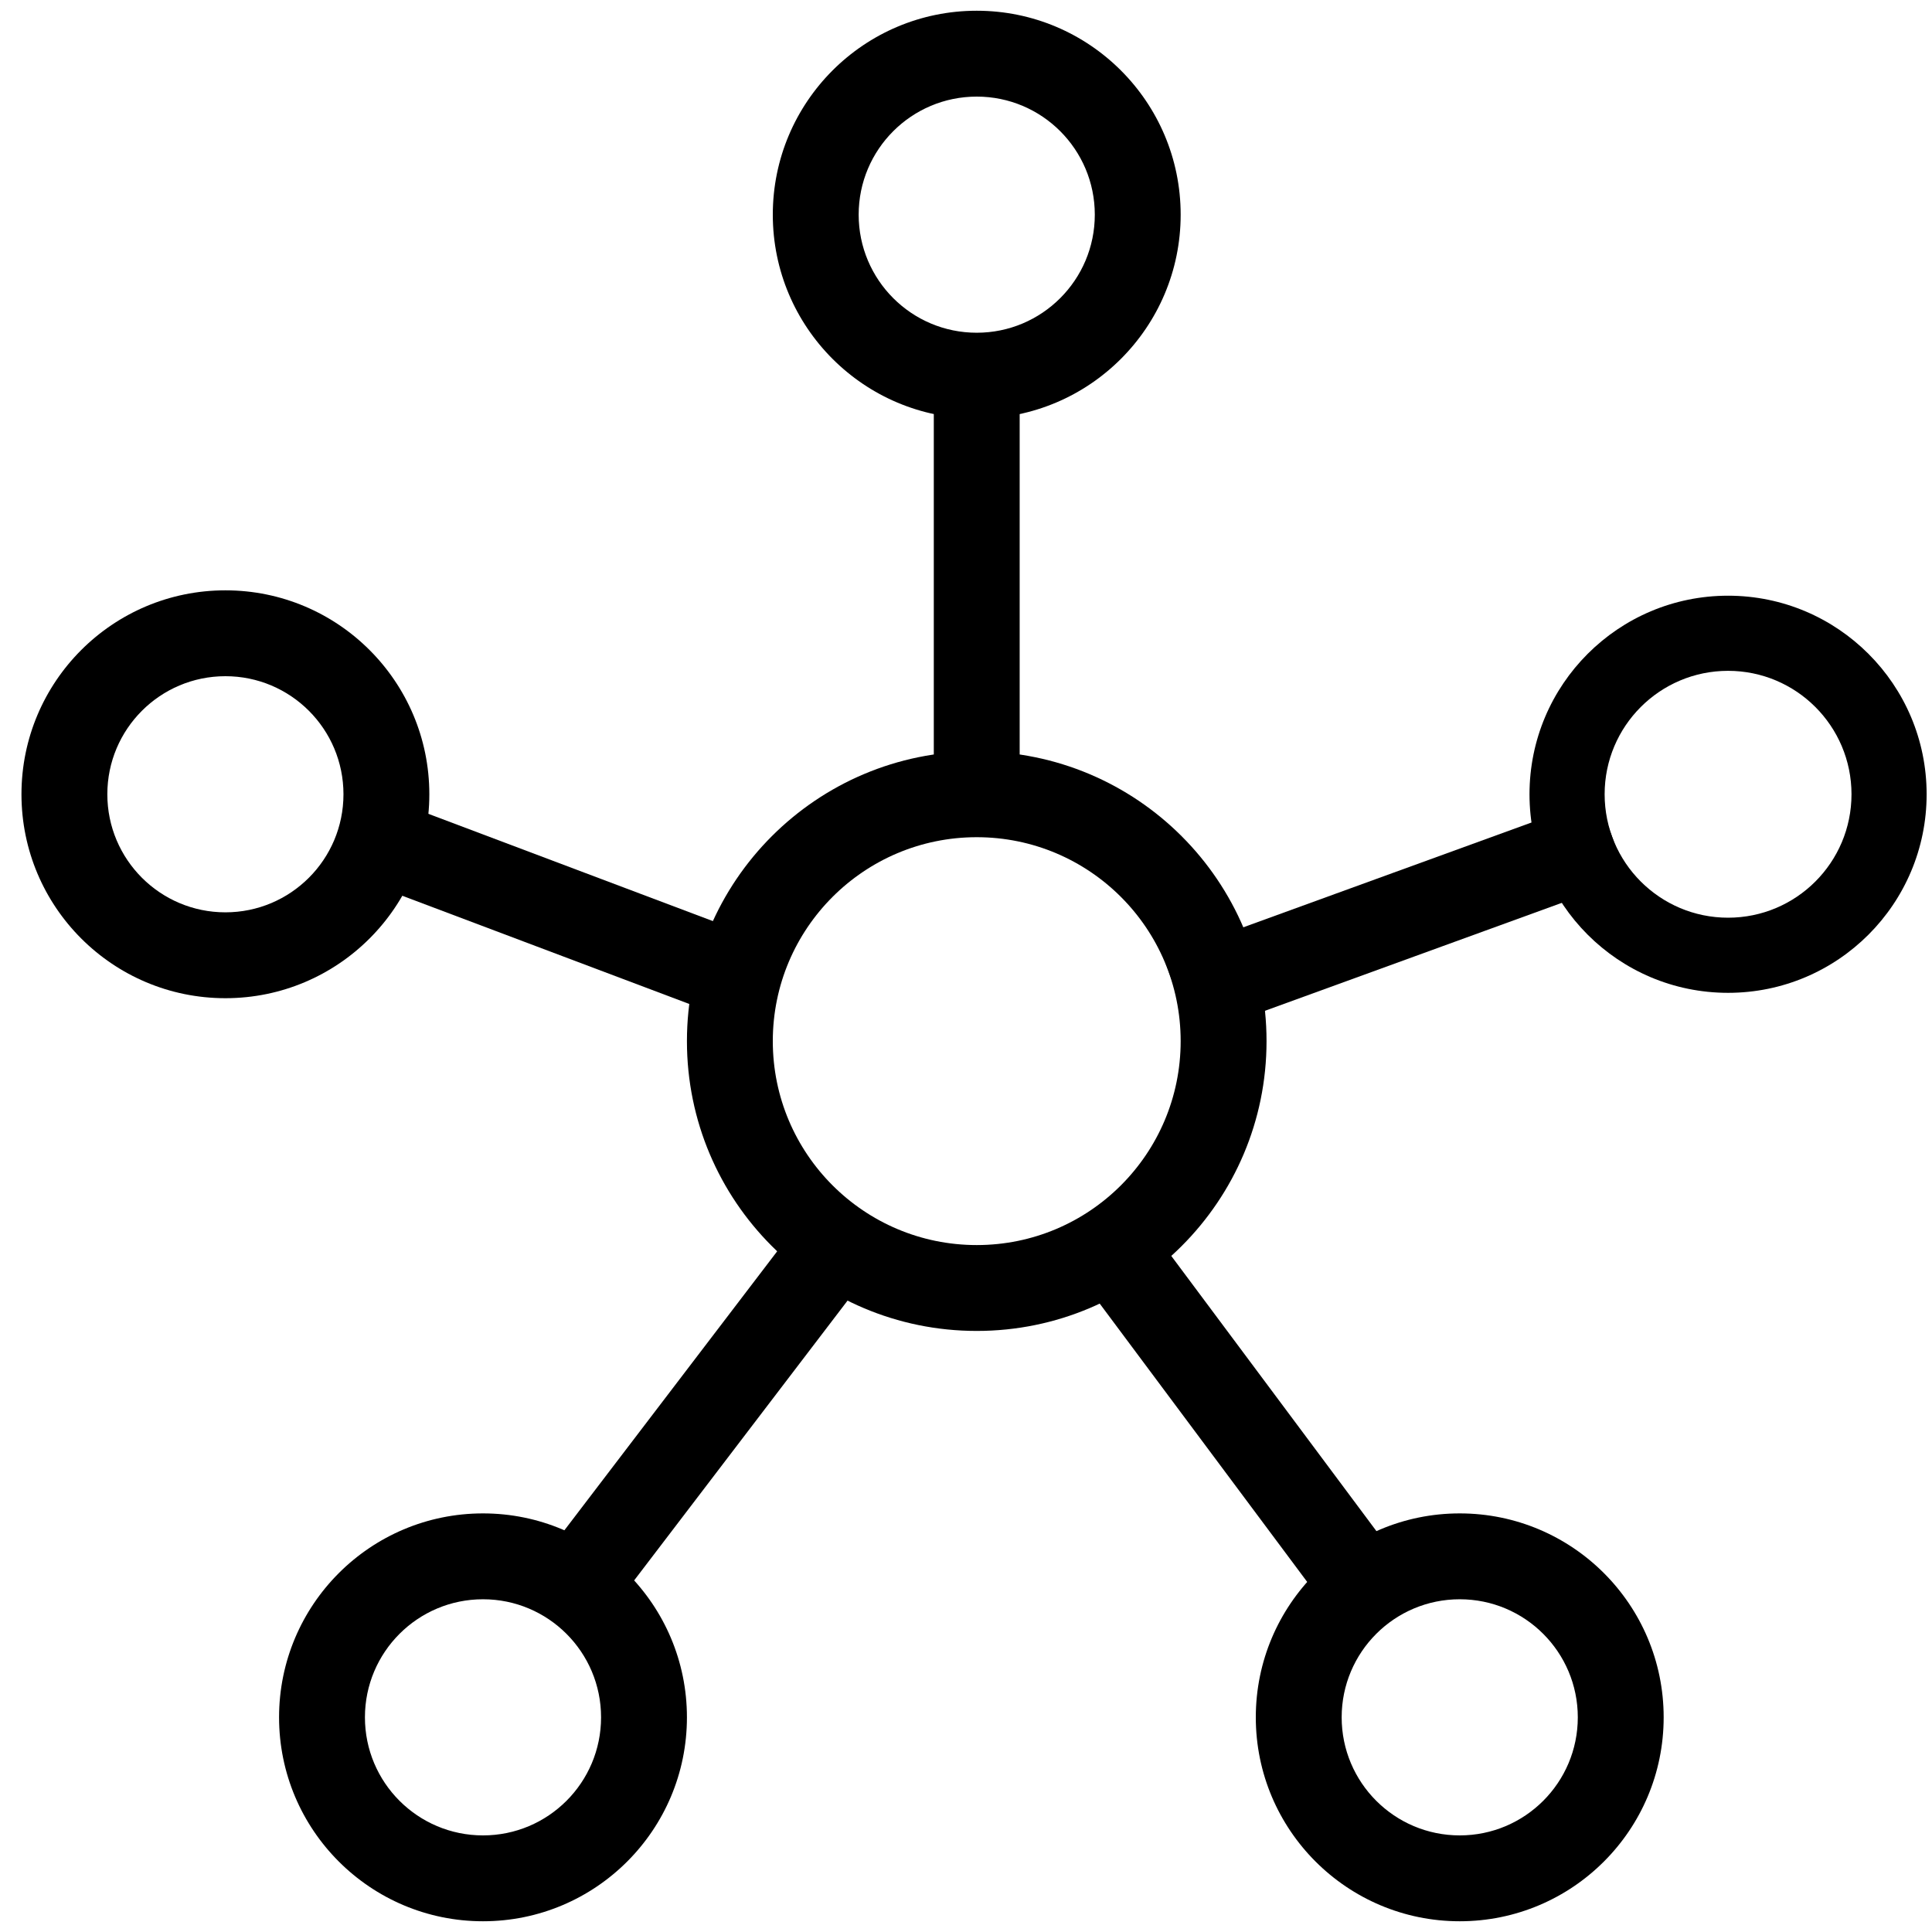 <?xml version="1.0" encoding="UTF-8"?>
<svg width="180px" height="180px" viewBox="0 0 180 180" version="1.1" xmlns="http://www.w3.org/2000/svg" xmlns:xlink="http://www.w3.org/1999/xlink">
    <!-- Generator: Sketch 40.1 (33804) - http://www.bohemiancoding.com/sketch -->
    <title>group</title>
    <desc>Created with Sketch.</desc>
    <defs></defs>
    <g id="iconos" stroke="none" stroke-width="1" fill="none" fill-rule="evenodd">
        <g id="group" fill="#000000">
            <path d="M118,97 C118,82.088 105.912,70 91,70 C76.088,70 64,82.088 64,97 C64,111.912 76.088,124 91,124 C105.912,124 118,111.912 118,97 Z M72,97 C72,86.507 80.507,78 91,78 C101.493,78 110,86.507 110,97 C110,107.493 101.493,116 91,116 C80.507,116 72,107.493 72,97 Z" id="Oval-9"></path>
            <path d="M110,20 C110,9.507 101.493,1 91,1 C80.507,1 72,9.507 72,20 C72,30.493 80.507,39 91,39 C101.493,39 110,30.493 110,20 Z M80,20 C80,13.925 84.925,9 91,9 C97.075,9 102,13.925 102,20 C102,26.075 97.075,31 91,31 C84.925,31 80,26.075 80,20 Z" id="Oval-9-Copy"></path>
            <path d="M40,74 C40,63.507 31.493,55 21,55 C10.507,55 2,63.507 2,74 C2,84.493 10.507,93 21,93 C31.493,93 40,84.493 40,74 Z M10,74 C10,67.925 14.925,63 21,63 C27.075,63 32,67.925 32,74 C32,80.075 27.075,85 21,85 C14.925,85 10,80.075 10,74 Z" id="Oval-9-Copy-2"></path>
            <path d="M179.5,74 C179.5,63.783 171.217,55.5 161,55.5 C150.783,55.5 142.5,63.783 142.5,74 C142.5,84.217 150.783,92.5 161,92.5 C171.217,92.5 179.5,84.217 179.5,74 Z M149.5,74 C149.5,67.649 154.649,62.5 161,62.5 C167.351,62.5 172.5,67.649 172.5,74 C172.5,80.351 167.351,85.5 161,85.5 C154.649,85.5 149.5,80.351 149.5,74 Z" id="Oval-9-Copy-3"></path>
            <path d="M64,160 C64,149.507 55.493,141 45,141 C34.507,141 26,149.507 26,160 C26,170.493 34.507,179 45,179 C55.493,179 64,170.493 64,160 Z M34,160 C34,153.925 38.925,149 45,149 C51.075,149 56,153.925 56,160 C56,166.075 51.075,171 45,171 C38.925,171 34,166.075 34,160 Z" id="Oval-9-Copy-5"></path>
            <path d="M155,160 C155,149.507 146.493,141 136,141 C125.507,141 117,149.507 117,160 C117,170.493 125.507,179 136,179 C146.493,179 155,170.493 155,160 Z M125,160 C125,153.925 129.925,149 136,149 C142.075,149 147,153.925 147,160 C147,166.075 142.075,171 136,171 C129.925,171 125,166.075 125,160 Z" id="Oval-9-Copy-4"></path>
            <path d="M87,72 L87,76 L95,76 L95,72 L95,37 L95,33 L87,33 L87,37 L87,72 Z M66.089,94.243 L69.832,95.654 L72.654,88.168 L68.911,86.757 L38.411,75.257 L34.668,73.846 L31.846,81.332 L35.589,82.743 L66.089,94.243 Z M112.133,87.741 L108.374,89.108 L111.108,96.626 L114.867,95.259 L147.867,83.259 L151.626,81.892 L148.892,74.374 L145.133,75.741 L112.133,87.741 Z M107.707,115.109 L105.316,111.902 L98.902,116.684 L101.293,119.891 L121.793,147.391 L124.184,150.598 L130.598,145.816 L128.207,142.609 L107.707,115.109 Z M80.68,118.926 L83.106,115.745 L76.745,110.894 L74.32,114.074 L51.82,143.574 L49.394,146.755 L55.755,151.606 L58.18,148.426 L80.68,118.926 Z" id="Combined-Shape"></path>
        </g>
    </g>
</svg>